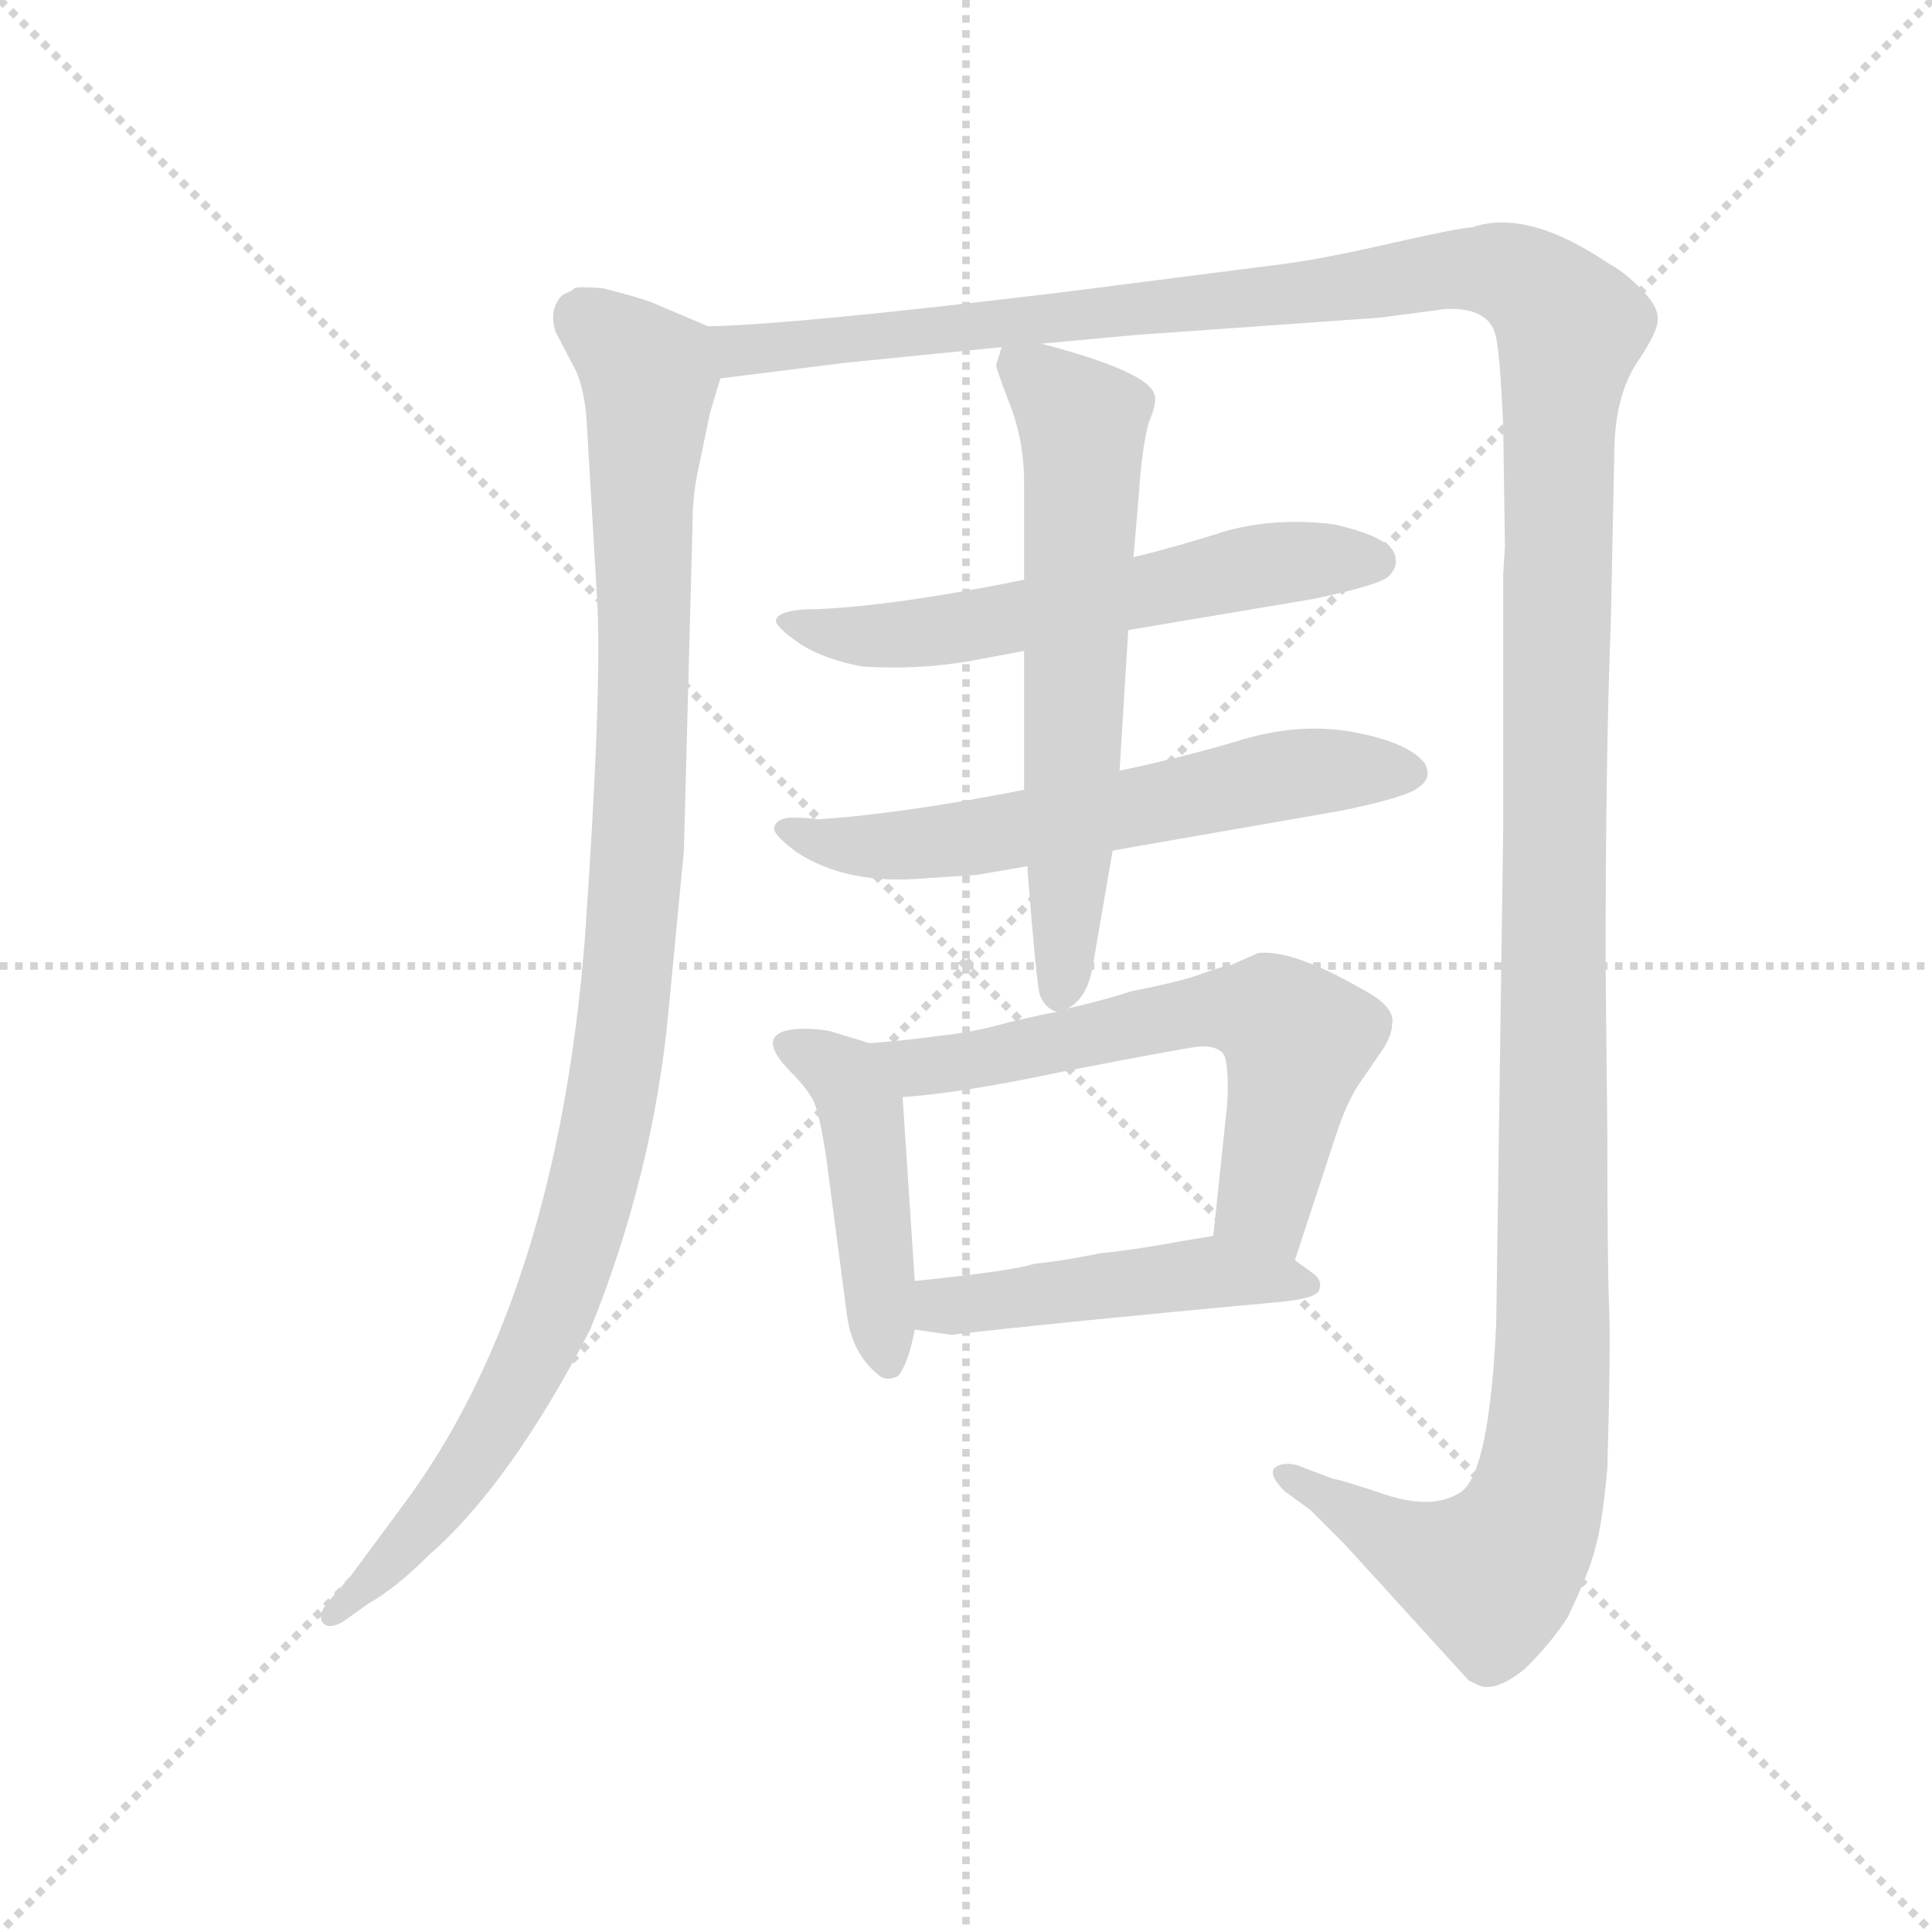 <svg version="1.1" viewBox="0 0 1024 1024" xmlns="http://www.w3.org/2000/svg">
  <g stroke="lightgray" stroke-dasharray="1,1" stroke-width="1" transform="scale(4, 4)">
    <line x1="0" y1="0" x2="256" y2="256"></line>
    <line x1="256" y1="0" x2="0" y2="256"></line>
    <line x1="128" y1="0" x2="128" y2="256"></line>
    <line x1="0" y1="128" x2="256" y2="128"></line>
  </g>
  <g transform="scale(0.92, -0.92) translate(60, -830)">
    <style type="text/css">
      
        @keyframes keyframes0 {
          from {
            stroke: blue;
            stroke-dashoffset: 1078;
            stroke-width: 128;
          }
          78% {
            animation-timing-function: step-end;
            stroke: blue;
            stroke-dashoffset: 0;
            stroke-width: 128;
          }
          to {
            stroke: black;
            stroke-width: 1024;
          }
        }
        #make-me-a-hanzi-animation-0 {
          animation: keyframes0 1.127s both;
          animation-delay: 0s;
          animation-timing-function: linear;
        }
      
        @keyframes keyframes1 {
          from {
            stroke: blue;
            stroke-dashoffset: 1624;
            stroke-width: 128;
          }
          84% {
            animation-timing-function: step-end;
            stroke: blue;
            stroke-dashoffset: 0;
            stroke-width: 128;
          }
          to {
            stroke: black;
            stroke-width: 1024;
          }
        }
        #make-me-a-hanzi-animation-1 {
          animation: keyframes1 1.572s both;
          animation-delay: 1.127s;
          animation-timing-function: linear;
        }
      
        @keyframes keyframes2 {
          from {
            stroke: blue;
            stroke-dashoffset: 602;
            stroke-width: 128;
          }
          66% {
            animation-timing-function: step-end;
            stroke: blue;
            stroke-dashoffset: 0;
            stroke-width: 128;
          }
          to {
            stroke: black;
            stroke-width: 1024;
          }
        }
        #make-me-a-hanzi-animation-2 {
          animation: keyframes2 0.74s both;
          animation-delay: 2.699s;
          animation-timing-function: linear;
        }
      
        @keyframes keyframes3 {
          from {
            stroke: blue;
            stroke-dashoffset: 619;
            stroke-width: 128;
          }
          67% {
            animation-timing-function: step-end;
            stroke: blue;
            stroke-dashoffset: 0;
            stroke-width: 128;
          }
          to {
            stroke: black;
            stroke-width: 1024;
          }
        }
        #make-me-a-hanzi-animation-3 {
          animation: keyframes3 0.754s both;
          animation-delay: 3.439s;
          animation-timing-function: linear;
        }
      
        @keyframes keyframes4 {
          from {
            stroke: blue;
            stroke-dashoffset: 640;
            stroke-width: 128;
          }
          68% {
            animation-timing-function: step-end;
            stroke: blue;
            stroke-dashoffset: 0;
            stroke-width: 128;
          }
          to {
            stroke: black;
            stroke-width: 1024;
          }
        }
        #make-me-a-hanzi-animation-4 {
          animation: keyframes4 0.771s both;
          animation-delay: 4.193s;
          animation-timing-function: linear;
        }
      
        @keyframes keyframes5 {
          from {
            stroke: blue;
            stroke-dashoffset: 455;
            stroke-width: 128;
          }
          60% {
            animation-timing-function: step-end;
            stroke: blue;
            stroke-dashoffset: 0;
            stroke-width: 128;
          }
          to {
            stroke: black;
            stroke-width: 1024;
          }
        }
        #make-me-a-hanzi-animation-5 {
          animation: keyframes5 0.62s both;
          animation-delay: 4.963s;
          animation-timing-function: linear;
        }
      
        @keyframes keyframes6 {
          from {
            stroke: blue;
            stroke-dashoffset: 630;
            stroke-width: 128;
          }
          67% {
            animation-timing-function: step-end;
            stroke: blue;
            stroke-dashoffset: 0;
            stroke-width: 128;
          }
          to {
            stroke: black;
            stroke-width: 1024;
          }
        }
        #make-me-a-hanzi-animation-6 {
          animation: keyframes6 0.763s both;
          animation-delay: 5.584s;
          animation-timing-function: linear;
        }
      
        @keyframes keyframes7 {
          from {
            stroke: blue;
            stroke-dashoffset: 480;
            stroke-width: 128;
          }
          61% {
            animation-timing-function: step-end;
            stroke: blue;
            stroke-dashoffset: 0;
            stroke-width: 128;
          }
          to {
            stroke: black;
            stroke-width: 1024;
          }
        }
        #make-me-a-hanzi-animation-7 {
          animation: keyframes7 0.641s both;
          animation-delay: 6.346s;
          animation-timing-function: linear;
        }
      
    </style>
    
      <path d="M 348 642 L 315 656 Q 307 659 287 664 Q 273 665 271 664 Q 269 662 268 662 L 264 660 Q 256 652 260 639 L 272 616 Q 277 604 278 587 L 284 485 Q 287 434 277 290 Q 261 86 176 -32 L 142 -78 L 128 -94 Q 123 -101 126 -105 Q 130 -109 138 -104 L 152 -94 Q 168 -85 187 -66 Q 234 -25 280 64 Q 316 153 325 246 L 334 340 L 339 529 Q 339 546 343 563 L 349 592 L 355 612 C 362 636 362 636 348 642 Z" fill="lightgray"></path>
    
      <path d="M 866 177 L 865 274 Q 865 396 868 471 L 870 568 Q 870 601 883 621 Q 896 640 895 647 Q 895 654 885 664 Q 875 674 867 678 Q 820 710 788 699 Q 782 699 742 690 Q 703 681 680 678 L 555 662 Q 398 643 348 642 C 318 640 325 608 355 612 L 427 621 L 517 630 L 540 632 L 594 637 L 735 647 L 773 652 Q 799 653 802 635 Q 804 627 806 586 L 807 515 L 806 499 L 806 352 L 802 68 Q 798 -20 781 -30 Q 765 -40 738 -31 Q 711 -22 708 -22 L 687 -14 Q 678 -12 674 -16 Q 671 -20 680 -29 L 695 -40 L 715 -60 L 786 -138 L 792 -141 Q 802 -145 819 -131 Q 834 -116 843 -102 Q 856 -75 859 -62 Q 863 -49 866 -16 Q 868 53 867 78 Q 866 103 866 177 Z" fill="lightgray"></path>
    
      <path d="M 530 496 Q 456 481 410 479 L 405 479 Q 387 478 387 472 Q 388 468 401 459 Q 415 450 437 446 Q 468 444 498 449 L 530 455 L 590 467 L 697 485 Q 735 493 740 498 Q 745 503 744 508 Q 744 520 708 528 Q 675 532 646 524 Q 618 515 593 509 L 530 496 Z" fill="lightgray"></path>
    
      <path d="M 530 375 Q 459 361 411 358 Q 405 359 395 359 Q 386 358 386 352 Q 387 348 399 339 Q 428 320 473 324 L 503 326 L 532 331 L 581 340 L 713 363 Q 752 371 758 377 Q 765 382 761 390 Q 752 402 721 408 Q 690 414 656 404 Q 623 394 585 386 L 530 375 Z" fill="lightgray"></path>
    
      <path d="M 517 630 L 514 620 Q 513 620 521 599 Q 530 577 530 552 L 530 496 L 530 455 L 530 375 L 532 331 L 532 328 Q 537 265 539 257 Q 542 249 549 247 C 551 245 551 245 555 249 Q 567 255 570 276 L 581 340 L 585 386 L 590 467 L 593 509 L 596 544 Q 598 574 602 587 Q 607 599 605 603 Q 601 616 540 632 C 519 638 519 638 517 630 Z" fill="lightgray"></path>
    
      <path d="M 467 92 L 460 198 C 458 224 458 224 441 229 L 418 236 Q 407 238 397 237 Q 374 234 396 212 Q 404 204 408 197 Q 412 190 416 163 L 428 72 Q 431 50 446 38 Q 450 34 457 37 Q 463 43 467 64 L 467 92 Z" fill="lightgray"></path>
    
      <path d="M 460 198 Q 493 200 554 213 Q 616 225 630 227 Q 644 228 646 220 Q 648 211 647 194 L 639 118 C 636 88 677 75 686 104 L 709 174 Q 716 196 724 207 L 737 226 Q 742 234 742 240 Q 744 250 725 260 Q 685 283 665 281 L 649 274 Q 647 274 635 270 Q 623 265 592 259 Q 577 254 555 249 L 549 247 Q 542 246 521 241 Q 500 235 479 233 Q 466 231 441 229 C 411 226 430 195 460 198 Z" fill="lightgray"></path>
    
      <path d="M 639 118 L 621 115 Q 594 110 574 108 Q 549 103 536 102 Q 525 98 467 92 C 437 89 437 68 467 64 L 488 61 Q 548 68 678 80 Q 699 82 700 87 Q 702 92 697 96 L 686 104 C 662 122 662 122 639 118 Z" fill="lightgray"></path>
    
    
      <clipPath id="make-me-a-hanzi-clip-0">
        <path d="M 348 642 L 315 656 Q 307 659 287 664 Q 273 665 271 664 Q 269 662 268 662 L 264 660 Q 256 652 260 639 L 272 616 Q 277 604 278 587 L 284 485 Q 287 434 277 290 Q 261 86 176 -32 L 142 -78 L 128 -94 Q 123 -101 126 -105 Q 130 -109 138 -104 L 152 -94 Q 168 -85 187 -66 Q 234 -25 280 64 Q 316 153 325 246 L 334 340 L 339 529 Q 339 546 343 563 L 349 592 L 355 612 C 362 636 362 636 348 642 Z"></path>
      </clipPath>
      <path clip-path="url(#make-me-a-hanzi-clip-0)" d="M 274 656 L 277 646 L 314 614 L 309 364 L 290 182 L 270 108 L 231 18 L 190 -42 L 132 -100" fill="none" id="make-me-a-hanzi-animation-0" stroke-dasharray="950 1900" stroke-linecap="round"></path>
    
      <clipPath id="make-me-a-hanzi-clip-1">
        <path d="M 866 177 L 865 274 Q 865 396 868 471 L 870 568 Q 870 601 883 621 Q 896 640 895 647 Q 895 654 885 664 Q 875 674 867 678 Q 820 710 788 699 Q 782 699 742 690 Q 703 681 680 678 L 555 662 Q 398 643 348 642 C 318 640 325 608 355 612 L 427 621 L 517 630 L 540 632 L 594 637 L 735 647 L 773 652 Q 799 653 802 635 Q 804 627 806 586 L 807 515 L 806 499 L 806 352 L 802 68 Q 798 -20 781 -30 Q 765 -40 738 -31 Q 711 -22 708 -22 L 687 -14 Q 678 -12 674 -16 Q 671 -20 680 -29 L 695 -40 L 715 -60 L 786 -138 L 792 -141 Q 802 -145 819 -131 Q 834 -116 843 -102 Q 856 -75 859 -62 Q 863 -49 866 -16 Q 868 53 867 78 Q 866 103 866 177 Z"></path>
      </clipPath>
      <path clip-path="url(#make-me-a-hanzi-clip-1)" d="M 352 635 L 366 628 L 389 629 L 695 661 L 777 675 L 799 675 L 820 667 L 845 641 L 836 462 L 835 62 L 827 -24 L 817 -55 L 797 -77 L 749 -60 L 681 -20" fill="none" id="make-me-a-hanzi-animation-1" stroke-dasharray="1496 2992" stroke-linecap="round"></path>
    
      <clipPath id="make-me-a-hanzi-clip-2">
        <path d="M 530 496 Q 456 481 410 479 L 405 479 Q 387 478 387 472 Q 388 468 401 459 Q 415 450 437 446 Q 468 444 498 449 L 530 455 L 590 467 L 697 485 Q 735 493 740 498 Q 745 503 744 508 Q 744 520 708 528 Q 675 532 646 524 Q 618 515 593 509 L 530 496 Z"></path>
      </clipPath>
      <path clip-path="url(#make-me-a-hanzi-clip-2)" d="M 392 472 L 434 463 L 474 466 L 670 504 L 733 507" fill="none" id="make-me-a-hanzi-animation-2" stroke-dasharray="474 948" stroke-linecap="round"></path>
    
      <clipPath id="make-me-a-hanzi-clip-3">
        <path d="M 530 375 Q 459 361 411 358 Q 405 359 395 359 Q 386 358 386 352 Q 387 348 399 339 Q 428 320 473 324 L 503 326 L 532 331 L 581 340 L 713 363 Q 752 371 758 377 Q 765 382 761 390 Q 752 402 721 408 Q 690 414 656 404 Q 623 394 585 386 L 530 375 Z"></path>
      </clipPath>
      <path clip-path="url(#make-me-a-hanzi-clip-3)" d="M 393 353 L 423 343 L 464 343 L 680 384 L 750 386" fill="none" id="make-me-a-hanzi-animation-3" stroke-dasharray="491 982" stroke-linecap="round"></path>
    
      <clipPath id="make-me-a-hanzi-clip-4">
        <path d="M 517 630 L 514 620 Q 513 620 521 599 Q 530 577 530 552 L 530 496 L 530 455 L 530 375 L 532 331 L 532 328 Q 537 265 539 257 Q 542 249 549 247 C 551 245 551 245 555 249 Q 567 255 570 276 L 581 340 L 585 386 L 590 467 L 593 509 L 596 544 Q 598 574 602 587 Q 607 599 605 603 Q 601 616 540 632 C 519 638 519 638 517 630 Z"></path>
      </clipPath>
      <path clip-path="url(#make-me-a-hanzi-clip-4)" d="M 523 623 L 560 591 L 564 574 L 549 257" fill="none" id="make-me-a-hanzi-animation-4" stroke-dasharray="512 1024" stroke-linecap="round"></path>
    
      <clipPath id="make-me-a-hanzi-clip-5">
        <path d="M 467 92 L 460 198 C 458 224 458 224 441 229 L 418 236 Q 407 238 397 237 Q 374 234 396 212 Q 404 204 408 197 Q 412 190 416 163 L 428 72 Q 431 50 446 38 Q 450 34 457 37 Q 463 43 467 64 L 467 92 Z"></path>
      </clipPath>
      <path clip-path="url(#make-me-a-hanzi-clip-5)" d="M 397 224 L 426 210 L 436 189 L 452 46" fill="none" id="make-me-a-hanzi-animation-5" stroke-dasharray="327 654" stroke-linecap="round"></path>
    
      <clipPath id="make-me-a-hanzi-clip-6">
        <path d="M 460 198 Q 493 200 554 213 Q 616 225 630 227 Q 644 228 646 220 Q 648 211 647 194 L 639 118 C 636 88 677 75 686 104 L 709 174 Q 716 196 724 207 L 737 226 Q 742 234 742 240 Q 744 250 725 260 Q 685 283 665 281 L 649 274 Q 647 274 635 270 Q 623 265 592 259 Q 577 254 555 249 L 549 247 Q 542 246 521 241 Q 500 235 479 233 Q 466 231 441 229 C 411 226 430 195 460 198 Z"></path>
      </clipPath>
      <path clip-path="url(#make-me-a-hanzi-clip-6)" d="M 449 227 L 469 215 L 623 246 L 674 244 L 688 231 L 668 138 L 682 113" fill="none" id="make-me-a-hanzi-animation-6" stroke-dasharray="502 1004" stroke-linecap="round"></path>
    
      <clipPath id="make-me-a-hanzi-clip-7">
        <path d="M 639 118 L 621 115 Q 594 110 574 108 Q 549 103 536 102 Q 525 98 467 92 C 437 89 437 68 467 64 L 488 61 Q 548 68 678 80 Q 699 82 700 87 Q 702 92 697 96 L 686 104 C 662 122 662 122 639 118 Z"></path>
      </clipPath>
      <path clip-path="url(#make-me-a-hanzi-clip-7)" d="M 473 71 L 484 78 L 638 97 L 693 90" fill="none" id="make-me-a-hanzi-animation-7" stroke-dasharray="352 704" stroke-linecap="round"></path>
    
  </g>
</svg>
